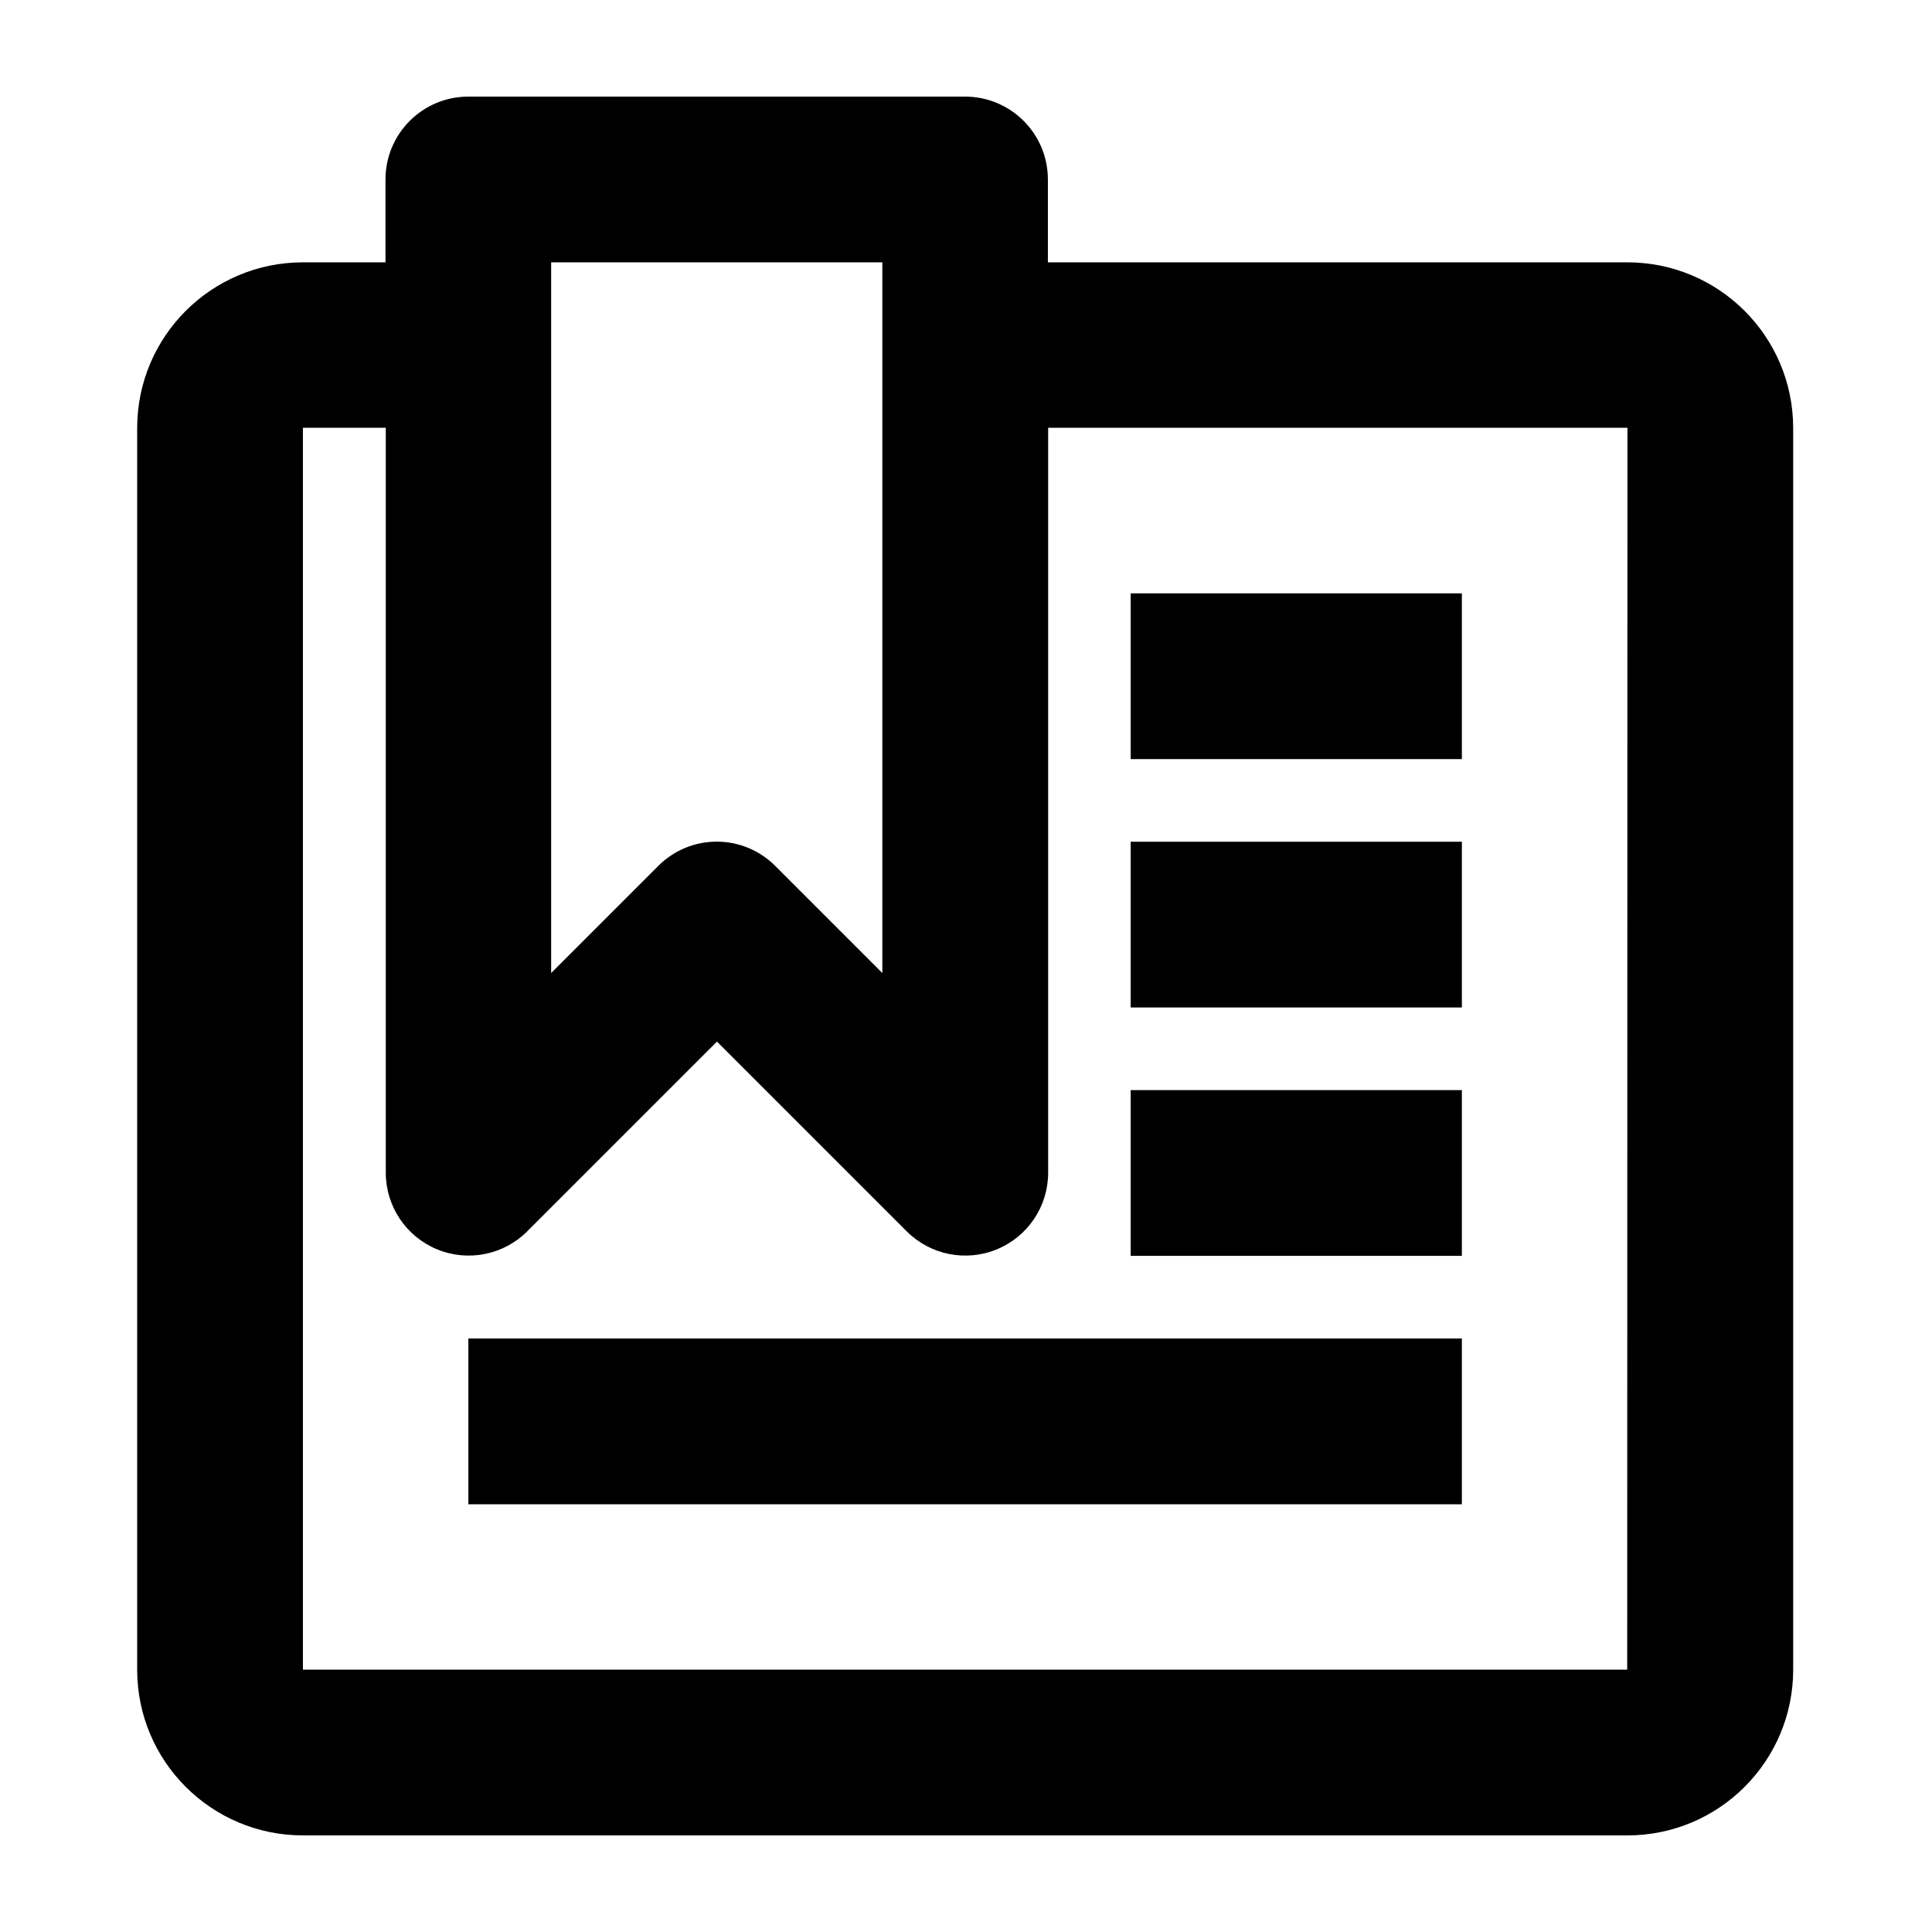 <svg height="1000" viewBox="0 0 1000 1000" width="1000" xmlns="http://www.w3.org/2000/svg"><path d="m842.356 135.789c47.319-0 85.703 38.314 85.789 85.633v642.79c0 47.38-38.409 85.789-85.789 85.789h-685.568c-47.38 0-85.789-38.409-85.789-85.789v-642.79c.086-47.319 38.47-85.633 85.789-85.633h42.738v-42.894c0-23.69 19.204-42.894 42.894-42.894h257.073c23.69 0 42.894 19.204 42.894 42.894v42.894zm-557.08 0v367.857l55.412-55.412c8.019-8.068 18.924-12.605 30.299-12.605 11.375 0 22.28 4.537 30.299 12.605l55.412 55.412v-367.857zm556.963 728.423.117-642.79h-299.831v385.678c-.041 17.312-10.486 32.903-26.48 39.527-15.995 6.625-34.404 2.985-46.674-9.228l-98.267-98.267-98.267 98.267c-12.27 12.213-30.679 15.853-46.674 9.228s-26.439-22.215-26.48-39.527v-385.678h-42.894v642.79zm-256.995-557.099h171.421v85.789h-171.421zm0 128.566h171.421v85.789h-171.421zm0 128.566h171.421v85.789h-171.421zm-342.823 128.566h514.244v85.789h-514.244z"/></svg>